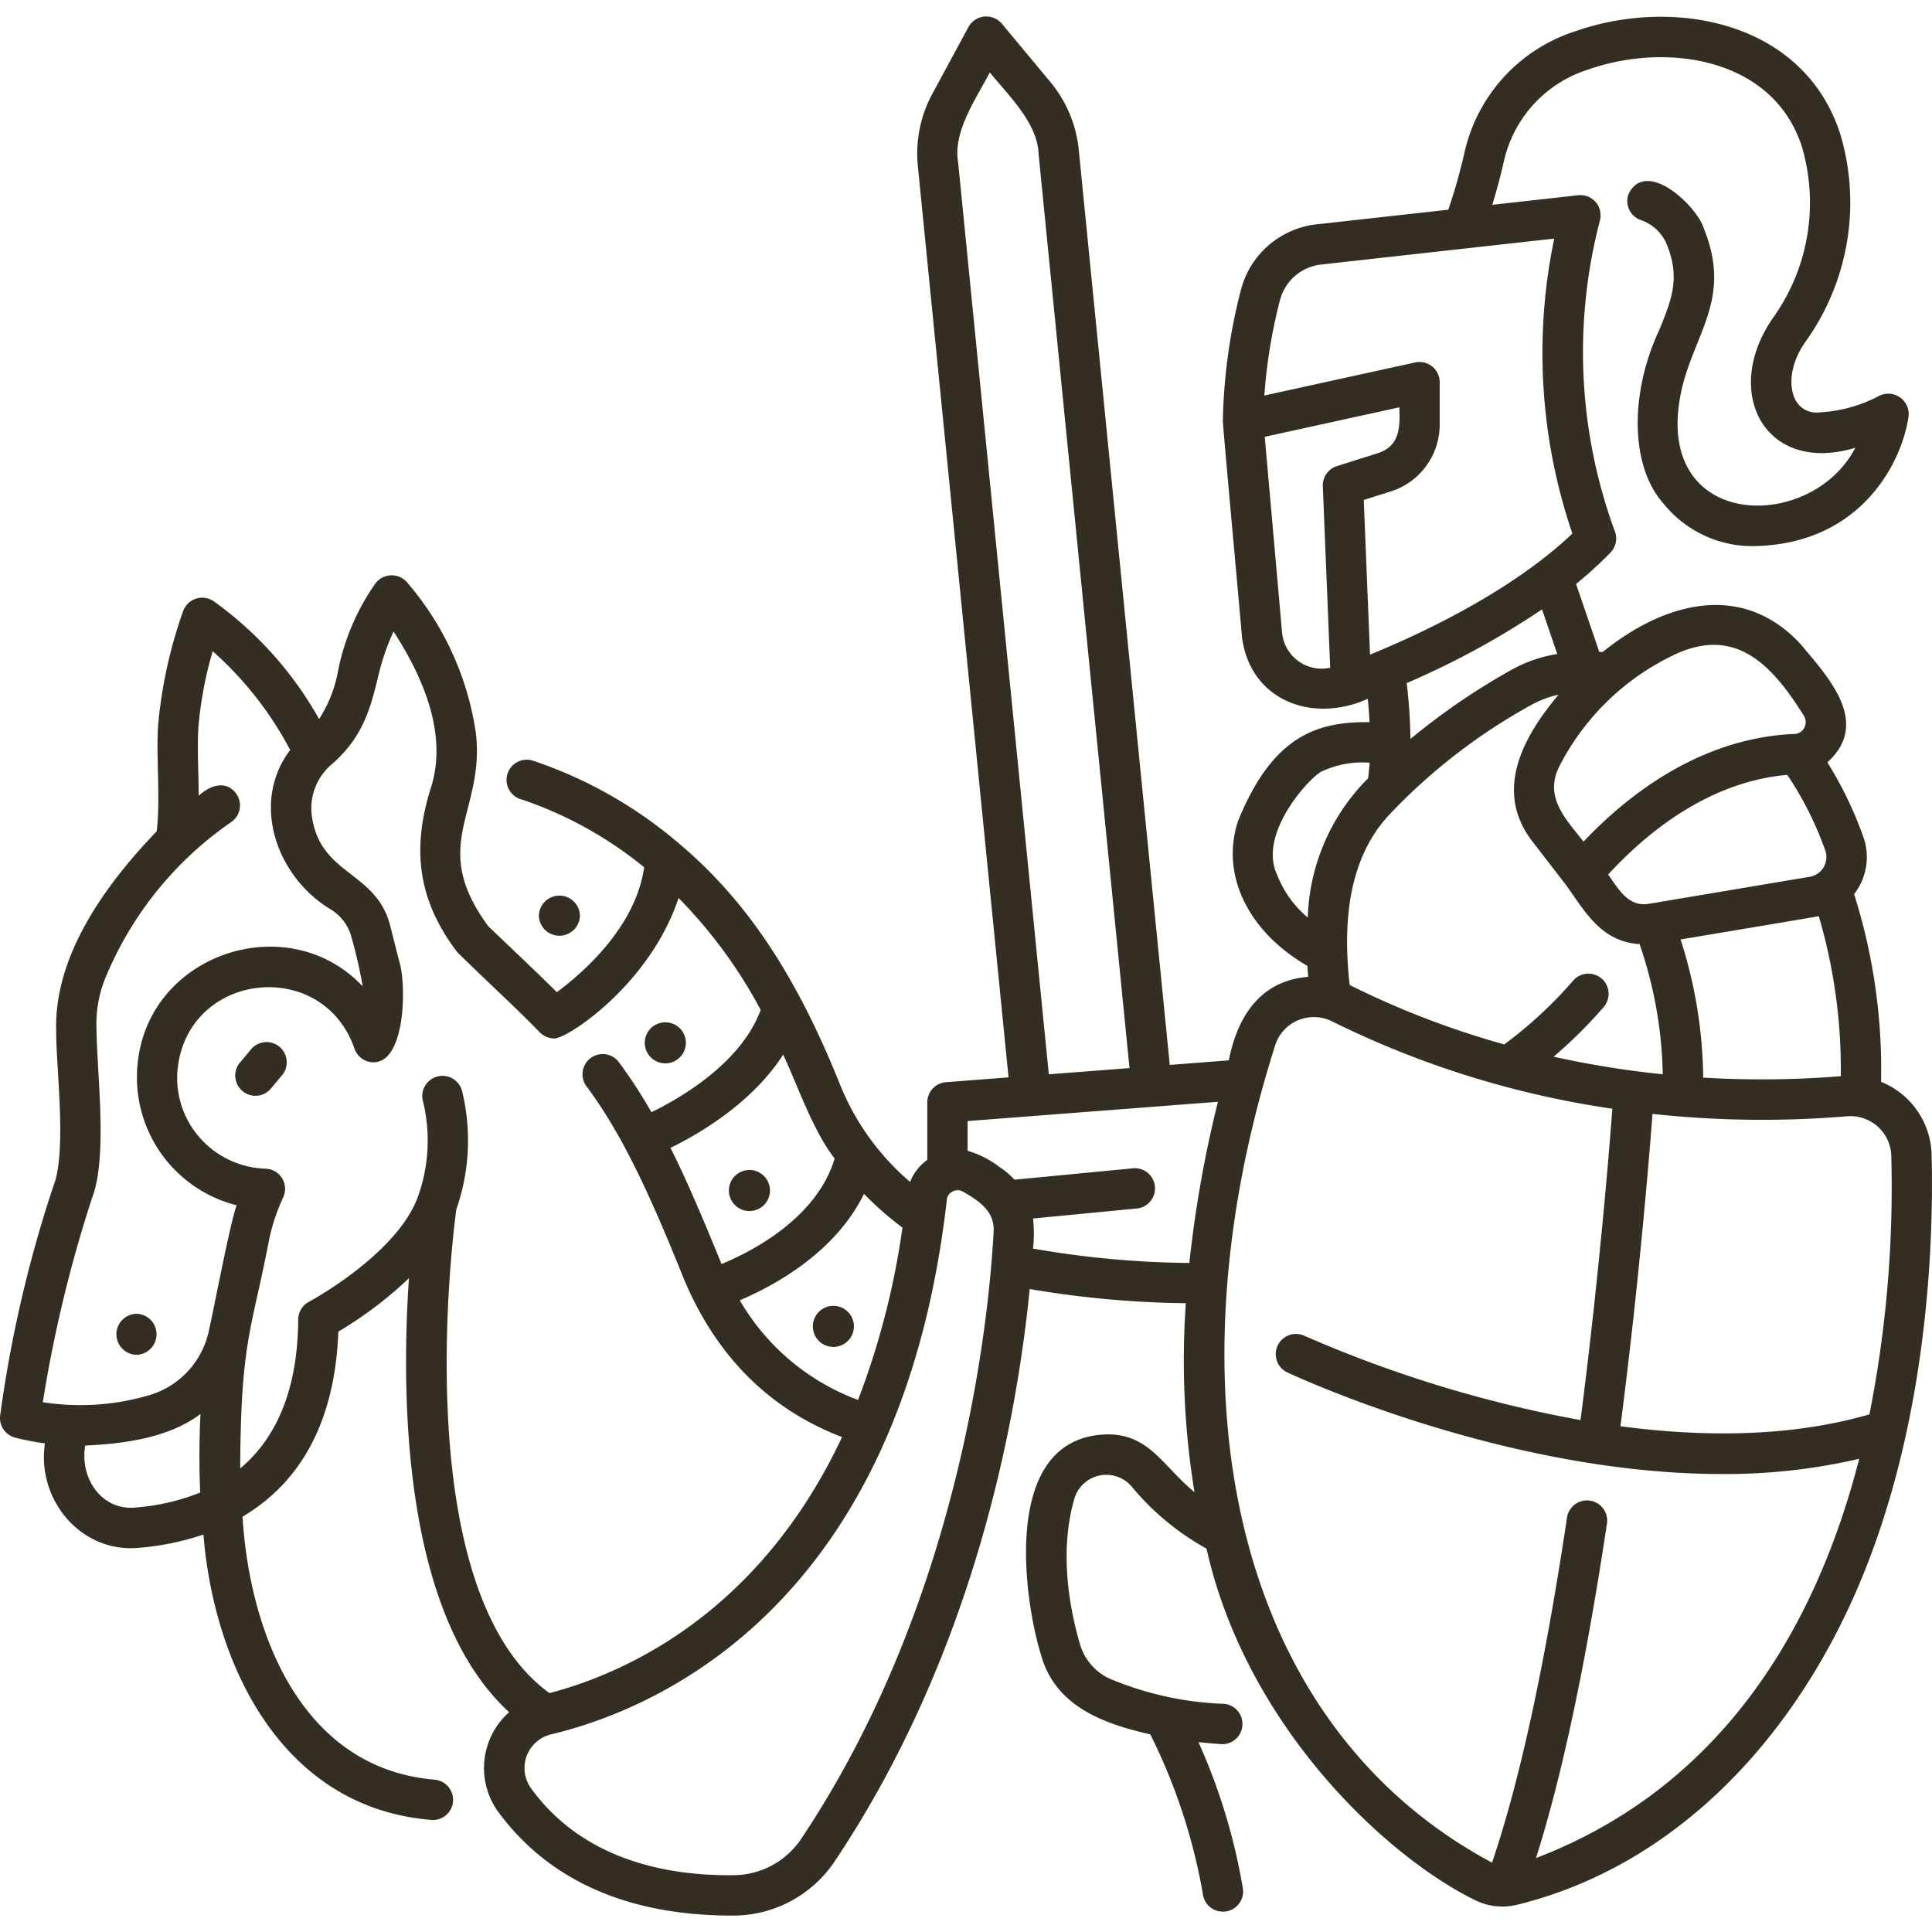 <svg xmlns="http://www.w3.org/2000/svg" xmlns:xlink="http://www.w3.org/1999/xlink" width="172" height="172" viewBox="0 0 172 172">
  <defs>
    <clipPath id="clip-path">
      <rect id="Rectangle_59" data-name="Rectangle 59" width="172" height="172" fill="#342d22"/>
    </clipPath>
  </defs>
  <g id="Mask_Group_9" data-name="Mask Group 9" clip-path="url(#clip-path)">
    <g id="knight" transform="translate(0 1.467)">
      <path id="Path_121" data-name="Path 121" d="M2.661,129.3a22.137,22.137,0,0,0,2.651.51c-.748,5.006,3.187,9.777,8.359,9.3a24.168,24.168,0,0,0,5.75-1.181c.968,11.727,7.024,24.237,20.133,25.391a1.8,1.8,0,1,0,.411-3.572c-11.8-1.021-16.415-12.987-17.062-23.411,4.39-2.592,8.194-7.447,8.531-16.476a34.869,34.869,0,0,0,6.285-4.756c-.708,10.432-.584,29.943,8.92,38.638a6.643,6.643,0,0,0-1.044,8.772c6,8.256,15.324,9.369,21.166,9.335A10.881,10.881,0,0,0,75.635,167C88.073,148.4,91.844,127.623,92.982,116.07a87.925,87.925,0,0,0,13.9,1.263,72.906,72.906,0,0,0,.77,16.817c-2.773-2.246-4.028-5.227-7.85-5.136-9.485.277-7.319,14.817-5.8,19.661,1.255,4.5,5.469,6.088,9.717,7.041a51.539,51.539,0,0,1,4.674,14.172,1.8,1.8,0,1,0,3.55-.565,53.236,53.236,0,0,0-3.936-12.914c.705.073,1.432.147,2.169.182a1.8,1.8,0,0,0,.11-3.592,28.742,28.742,0,0,1-10.247-2.269,4.879,4.879,0,0,1-2.588-3.071c-.806-2.734-1.938-8.059-.466-13.009a2.966,2.966,0,0,1,5.08-.992,23.215,23.215,0,0,0,6.661,5.524c3.529,15.764,15.98,27.443,23.963,31.318a5.444,5.444,0,0,0,3.672.39c14.705-3.6,25.912-15.87,31.654-31.535,5-13.618,5.444-27.924,5.262-35.239a7.182,7.182,0,0,0-4.5-6.493,51.653,51.653,0,0,0-2.4-16.713,5.341,5.341,0,0,0,.835-5.05,33.615,33.615,0,0,0-3.217-6.677c3.9-3.53.087-7.557-2.349-10.49-5.3-5.762-12.309-3.659-17.644.66h-.308L141.623,53.3a35.038,35.038,0,0,0,3.069-2.8,1.8,1.8,0,0,0,.354-1.967,46.312,46.312,0,0,1-1.315-27.522,1.9,1.9,0,0,0-.114-1.342,1.8,1.8,0,0,0-1.8-.976l-7.653.853c.39-1.275.74-2.565,1.031-3.859a11.113,11.113,0,0,1,7.467-8.169c6.934-2.457,16.441-1.122,19.045,6.782a17.633,17.633,0,0,1-2.465,15.193c-4.738,6.644-.828,14.139,7.245,11.681-4.017,7.755-18.445,7.369-15.408-5.416,1.243-5,4.394-8,1.913-14.124-.654-2.054-5.17-6.266-6.706-3.022a1.8,1.8,0,0,0,1.1,2.293,3.832,3.832,0,0,1,2.289,2.106c1.252,3.016.462,4.956-.626,7.64-2.671,5.68-2.585,12.137.3,15.422a10.174,10.174,0,0,0,7.786,3.859c9.861,0,13.527-7.544,14.086-11.533a1.813,1.813,0,0,0-2.7-1.8,12.686,12.686,0,0,1-5.2,1.422,2.1,2.1,0,0,1-2.15-1.072c-.616-1.124-.573-3.177.9-5.244a21.281,21.281,0,0,0,3.1-18.375c-3.19-10.105-14.785-12.313-23.581-9.246a14.721,14.721,0,0,0-9.9,10.813,48.979,48.979,0,0,1-1.443,5.085L118.655,21.27a7.851,7.851,0,0,0-6.858,5.815,50.245,50.245,0,0,0-1.618,11.662c-.038.212,1.7,18.961,1.689,19.178.668,5.715,6.234,7.846,11.215,5.6.063.641.118,1.345.154,2.078-4.511-.049-8.577,1.075-11.705,8.8-1.6,4.862.976,9.9,6.176,12.9q.028.487.069.976c-4.283.337-6.3,3.548-7.07,7.433l-5.255.405-8.1-81.453A11.174,11.174,0,0,0,94.812,8.6L90.5,3.416a1.811,1.811,0,0,0-2.963.294L84.325,9.645a11.172,11.172,0,0,0-1.3,6.447L91.1,97.227l-5.575.43a1.8,1.8,0,0,0-1.659,1.792v5.12a4.506,4.506,0,0,0-1.534,1.965,22.382,22.382,0,0,1-6.191-8.558c-3.92-9.82-8.394-16.567-14.477-21.65a39.114,39.114,0,0,0-12.851-7.276,1.8,1.8,0,1,0-1.032,3.444,34.813,34.813,0,0,1,10.877,6.029c-.756,5.361-5.537,9.468-7.775,11.12-1.713-1.708-4.115-3.973-6.088-5.855-5.381-7.28-.3-10.125-1.114-17.194a26.405,26.405,0,0,0-6.115-13.419,1.808,1.808,0,0,0-2.845.1,20.4,20.4,0,0,0-3.3,7.7,11.712,11.712,0,0,1-1.7,4.353,32.379,32.379,0,0,0-9.4-10.5,1.81,1.81,0,0,0-2.7.867A41.642,41.642,0,0,0,15.383,65.92c-.181,2.983.23,6.43-.12,9.4-5.628,5.85-9.142,11.891-8.948,17.826-.011,3.3.971,10.7-.257,13.783a112.3,112.3,0,0,0-4.736,20.433A1.8,1.8,0,0,0,2.662,129.3Zm10.708,6.225c-3.069.286-4.977-2.7-4.468-5.522,3.365-.15,7.426-.659,10.258-2.81-.1,2.071-.138,4.455-.021,6.993A19.325,19.325,0,0,1,13.369,135.521Zm59.278,29.484a7.287,7.287,0,0,1-5.941,3.244c-5.678.087-13.452-1.2-18.185-7.829a3.086,3.086,0,0,1,1.877-4.712c9.205-2.2,31.063-11.248,35.208-47.587a.931.931,0,0,1,.542-.753.968.968,0,0,1,.95.058c1.4.815,2.793,1.732,2.671,3.563C89.384,118.226,87.017,143.508,72.647,165.006Zm95.1-37.782c-7.07,2.051-14.866,2.027-22.17,1.059,1.695-13.128,2.608-24.554,2.852-27.806a90.8,90.8,0,0,0,17.325.21,3.641,3.641,0,0,1,3.934,3.518A104.381,104.381,0,0,1,167.744,127.223ZM143.9,88.43a1.8,1.8,0,0,0-2.536.188,38.332,38.332,0,0,1-6.131,5.674A76.771,76.771,0,0,1,121.466,89c-.586-5.264-.246-11.157,3.569-15.2a51.676,51.676,0,0,1,12.579-9.717,8.928,8.928,0,0,1,2.45-.924c-3.287,3.908-5.723,8.628-2.342,13.045l3.012,3.9c1.75,2.46,3.165,5.052,6.544,5.256a37.582,37.582,0,0,1,2.063,11.592,84.494,84.494,0,0,1-9.715-1.566,41.221,41.221,0,0,0,4.463-4.428,1.8,1.8,0,0,0-.187-2.53ZM160.433,70.3a30.178,30.178,0,0,1,3.384,6.746,1.779,1.779,0,0,1-1.324,2.311L148.17,81.765c-1.889.354-2.769-1.305-3.69-2.6,6.111-6.611,11.892-8.523,15.953-8.866Zm4.76,26.824a87.914,87.914,0,0,1-12.249.127,41.551,41.551,0,0,0-2.011-12.3c.172-.037,12.14-2.024,12.3-2.076a48.363,48.363,0,0,1,1.959,14.25ZM150.872,59.38c5.276-2.189,8.394,1.458,11.014,5.619a1.079,1.079,0,0,1,.057,1.1.994.994,0,0,1-.873.554c-4.67.183-11.6,2.038-18.784,9.585-1.579-2.027-3.524-3.936-2.162-6.677a22.149,22.149,0,0,1,10.749-10.188ZM115.276,28a4.257,4.257,0,0,1,3.743-3.147l20.662-2.3a49.866,49.866,0,0,0,1.613,26.26c-5.571,5.318-14,9.142-18.011,10.778l-.56-13.768,2.38-.752a6.243,6.243,0,0,0,4.381-5.976V35.336A1.8,1.8,0,0,0,127.3,33.58l-13.427,2.943a47.232,47.232,0,0,1,1.4-8.528Zm4.231,32.8a3.54,3.54,0,0,1-4.057-3.188L113.909,40.2l11.982-2.626c.067,1.727.067,3.415-1.867,4.068l-3.691,1.166a1.8,1.8,0,0,0-1.255,1.787l.657,16.167c-.078.008-.153.022-.228.034Zm19.088-5.232,1.356,3.965a12.532,12.532,0,0,0-4.092,1.419,60.388,60.388,0,0,0-8.977,6.145,48.977,48.977,0,0,0-.334-4.973,73.2,73.2,0,0,0,12.046-6.561ZM114.969,79.106c-1.674-3.775,3.241-8.925,4.129-9.166a8.523,8.523,0,0,1,4.143-.727c-.029.474-.073.939-.133,1.391a18.316,18.316,0,0,0-5.37,12.4,9.622,9.622,0,0,1-2.77-3.905Zm1.871,13.053a3.641,3.641,0,0,1,3.089.095,83.2,83.2,0,0,0,24.926,7.765c-.216,2.915-1.121,14.432-2.834,27.718a110.39,110.39,0,0,1-24.647-7.533,1.8,1.8,0,0,0-1.53,3.254c.971.457,19.589,9.082,38.758,9.082a52.514,52.514,0,0,0,12.23-1.357c-3.656,14.244-11.681,29-28.774,35.545,2.317-7.3,4.431-17.247,6.3-29.677a1.8,1.8,0,1,0-3.555-.534c-1.973,13.145-4.211,23.425-6.66,30.621-23.152-12.391-29.063-42-19.327-72.7a3.6,3.6,0,0,1,2.028-2.284ZM86.607,15.736c-.467-2.712,1.639-5.7,2.825-7.978,1.63,2.024,4.254,4.49,4.342,7.265L101.869,96.4l-7.184.554ZM109.74,99.4a106.047,106.047,0,0,0-2.544,14.35,84.858,84.858,0,0,1-13.919-1.28,11.618,11.618,0,0,0,0-2.678l9.334-.9a1.8,1.8,0,0,0-.344-3.578l-10.643,1.023a6.69,6.69,0,0,0-1.348-1.14,8.43,8.43,0,0,0-2.82-1.431v-2.65ZM81.655,110.6A69.733,69.733,0,0,1,77.7,125.945a20.36,20.36,0,0,1-10.529-8.874c2.845-1.2,8.45-4.133,11.057-9.474a28.6,28.6,0,0,0,3.426,3.006Zm-6.04-6.148c-1.592,5.375-7.525,8.347-10.067,9.392-1.621-3.98-3.165-7.615-4.546-10.341,2.339-1.137,7.214-3.9,10.035-8.306,1.375,2.965,2.619,6.7,4.577,9.255ZM34.91,61.841a21.053,21.053,0,0,1,1.438-4.314c2.6,4.029,4.772,9,3.394,13.7-1.87,5.739-1.168,10.318,2.274,14.846,2.354,2.339,5.4,5.109,7.358,7.153a1.9,1.9,0,0,0,1.278.542c1.2.008,8.538-4.849,11.072-12.511a43.091,43.091,0,0,1,7.31,9.964c-1.784,4.857-7.46,8.012-9.728,9.106A44.16,44.16,0,0,0,56.353,95.8a1.8,1.8,0,0,0-2.879,2.153c2.809,3.757,5.2,8.454,8.531,16.751,2.863,7.133,7.662,12.018,14.273,14.546-7.454,15.874-19.56,21.1-26.047,22.793-12.581-9.091-8.652-40.417-8.293-43.07a18.566,18.566,0,0,0,.5-10.571,1.8,1.8,0,0,0-3.5.828,14.764,14.764,0,0,1-.411,8.6c-1.84,5.127-9.637,9.344-9.707,9.374a1.8,1.8,0,0,0-.957,1.576c-.051,6.672-2.2,10.777-5.166,13.262.047-11.395,1.017-12.245,2.578-20.39a17,17,0,0,1,1.247-3.735,1.8,1.8,0,0,0-1.573-2.561,8.133,8.133,0,0,1-5.9-2.812,8.049,8.049,0,0,1-1.9-6.271c1.089-8.5,12.922-9.707,15.72-1.608a1.8,1.8,0,0,0,1.635,1.22c2.956.1,3-7.054,2.34-9.027l-.76-3C34.879,78.8,29.8,79.346,29.066,73.9a5.136,5.136,0,0,1,1.788-4.552c2.775-2.407,3.426-5,4.056-7.511ZM9.481,108.034c1.449-3.651.457-11.145.425-15.036a10.919,10.919,0,0,1,.776-4.593A31.359,31.359,0,0,1,21.895,74.5a1.8,1.8,0,0,0,.467-2.5c-.932-1.3-2.37-.751-3.362.154,0-1.958-.139-4.194-.03-6.02a33.92,33.92,0,0,1,1.277-6.847,31.237,31.237,0,0,1,6.9,8.793c-3.544,4.678-1.244,11.282,3.62,14.2A4.112,4.112,0,0,1,32.6,84.74a41.939,41.939,0,0,1,1,4.381c-6.629-7.015-18.963-2.959-20.017,6.737a11.742,11.742,0,0,0,8.8,12.756c-.574,1.489-2.069,9.416-2.465,11.115a7.624,7.624,0,0,1-5.484,5.84,21.729,21.729,0,0,1-9.31.577,118.753,118.753,0,0,1,4.361-18.113Z" transform="translate(-1.312 -2.779)" fill="#342d22"/>
      <path id="Path_122" data-name="Path 122" d="M23.722,94.659l-1.1,1.316a1.8,1.8,0,0,0,2.755,2.311l1.1-1.316a1.8,1.8,0,0,0-2.754-2.311Z" transform="translate(-1.312 -2.779)" fill="#342d22"/>
      <path id="Path_123" data-name="Path 123" d="M13.462,121.928a1.828,1.828,0,0,0,0-3.655A1.828,1.828,0,0,0,13.462,121.928Z" transform="translate(-1.312 -2.779)" fill="#342d22"/>
      <path id="Path_124" data-name="Path 124" d="M52.942,82.831a1.828,1.828,0,0,0-3.655,0A1.828,1.828,0,0,0,52.942,82.831Z" transform="translate(-1.312 -2.779)" fill="#342d22"/>
      <path id="Path_125" data-name="Path 125" d="M60.544,95.979a1.828,1.828,0,0,0,0-3.656A1.828,1.828,0,0,0,60.544,95.979Z" transform="translate(-1.312 -2.779)" fill="#342d22"/>
      <path id="Path_126" data-name="Path 126" d="M68.032,105.472a1.828,1.828,0,0,0,0,3.656A1.828,1.828,0,0,0,68.032,105.472Z" transform="translate(-1.312 -2.779)" fill="#342d22"/>
      <path id="Path_127" data-name="Path 127" d="M75.506,117.568a1.828,1.828,0,0,0,0,3.656A1.828,1.828,0,0,0,75.506,117.568Z" transform="translate(-1.312 -2.779)" fill="#342d22"/>
    </g>
  </g>
</svg>

